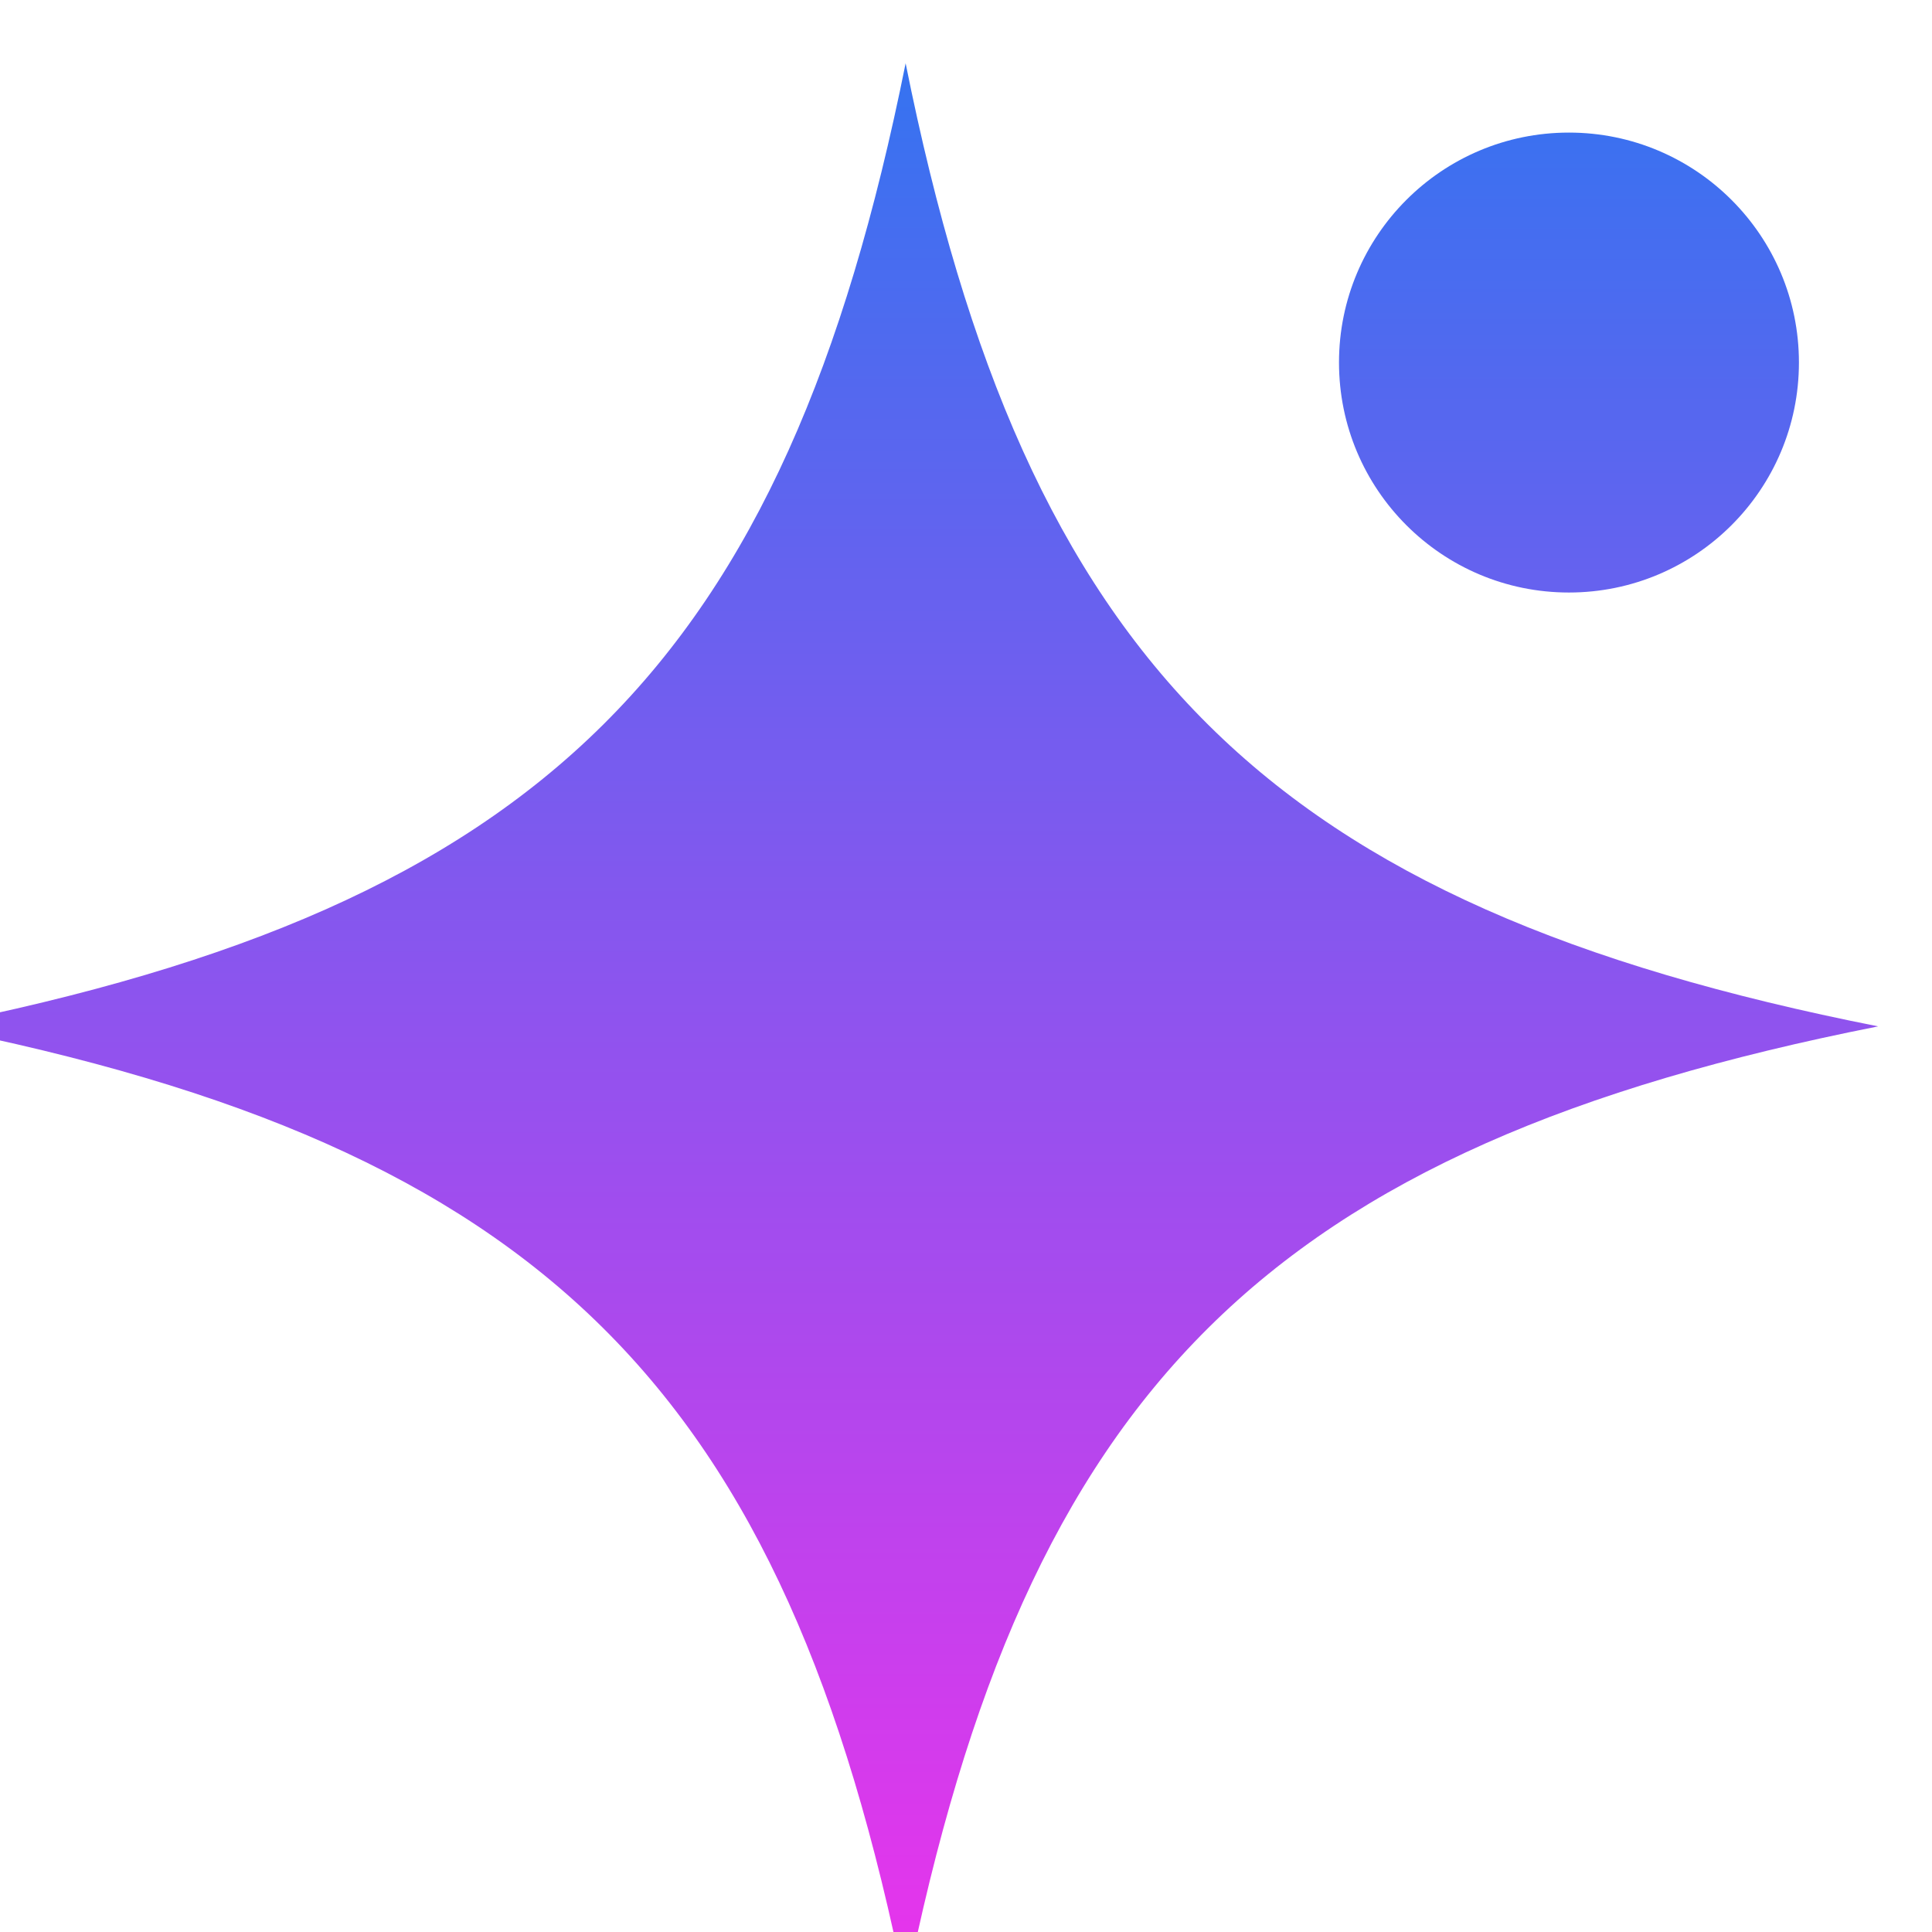 <!-- Copyright 2000-2023 JetBrains s.r.o. and contributors. Use of this source code is governed by the Apache 2.0 license. -->
<svg width="16" height="16" viewBox="0 0 16 16" fill="none" xmlns="http://www.w3.org/2000/svg">
<g clip-path="url(#clip0_659_75852)">
<path d="M7.5 0.524C8.5 5.5 10.5 7.5 15.554 8.5C10.5 9.5 8.5 11.5 7.5 16.476C6.5 11.5 4.5 9.5 -0.554 8.5C4.5 7.5 6.5 5.5 7.5 0.524Z" fill="url(#paint0_linear_659_75852)"/>
<path d="M12.993 4.907C14.045 4.907 14.898 4.054 14.898 3.002C14.898 1.951 14.045 1.098 12.993 1.098C11.941 1.098 11.089 1.951 11.089 3.002C11.089 4.054 11.941 4.907 12.993 4.907Z" fill="url(#paint1_linear_659_75852)"/>
</g>
<defs>
<linearGradient id="paint0_linear_659_75852" x1="7.5" y1="0.524" x2="7.5" y2="16.476" gradientUnits="userSpaceOnUse">
<stop stop-color="#3573F0"/>
<stop offset="1" stop-color="#EA33EC"/>
</linearGradient>
<linearGradient id="paint1_linear_659_75852" x1="7.5" y1="0.524" x2="7.5" y2="16.476" gradientUnits="userSpaceOnUse">
<stop stop-color="#3573F0"/>
<stop offset="1" stop-color="#EA33EC"/>
</linearGradient>
<clipPath id="clip0_659_75852">
<rect width="16" height="16" fill="white"/>
</clipPath>
</defs>
</svg>
